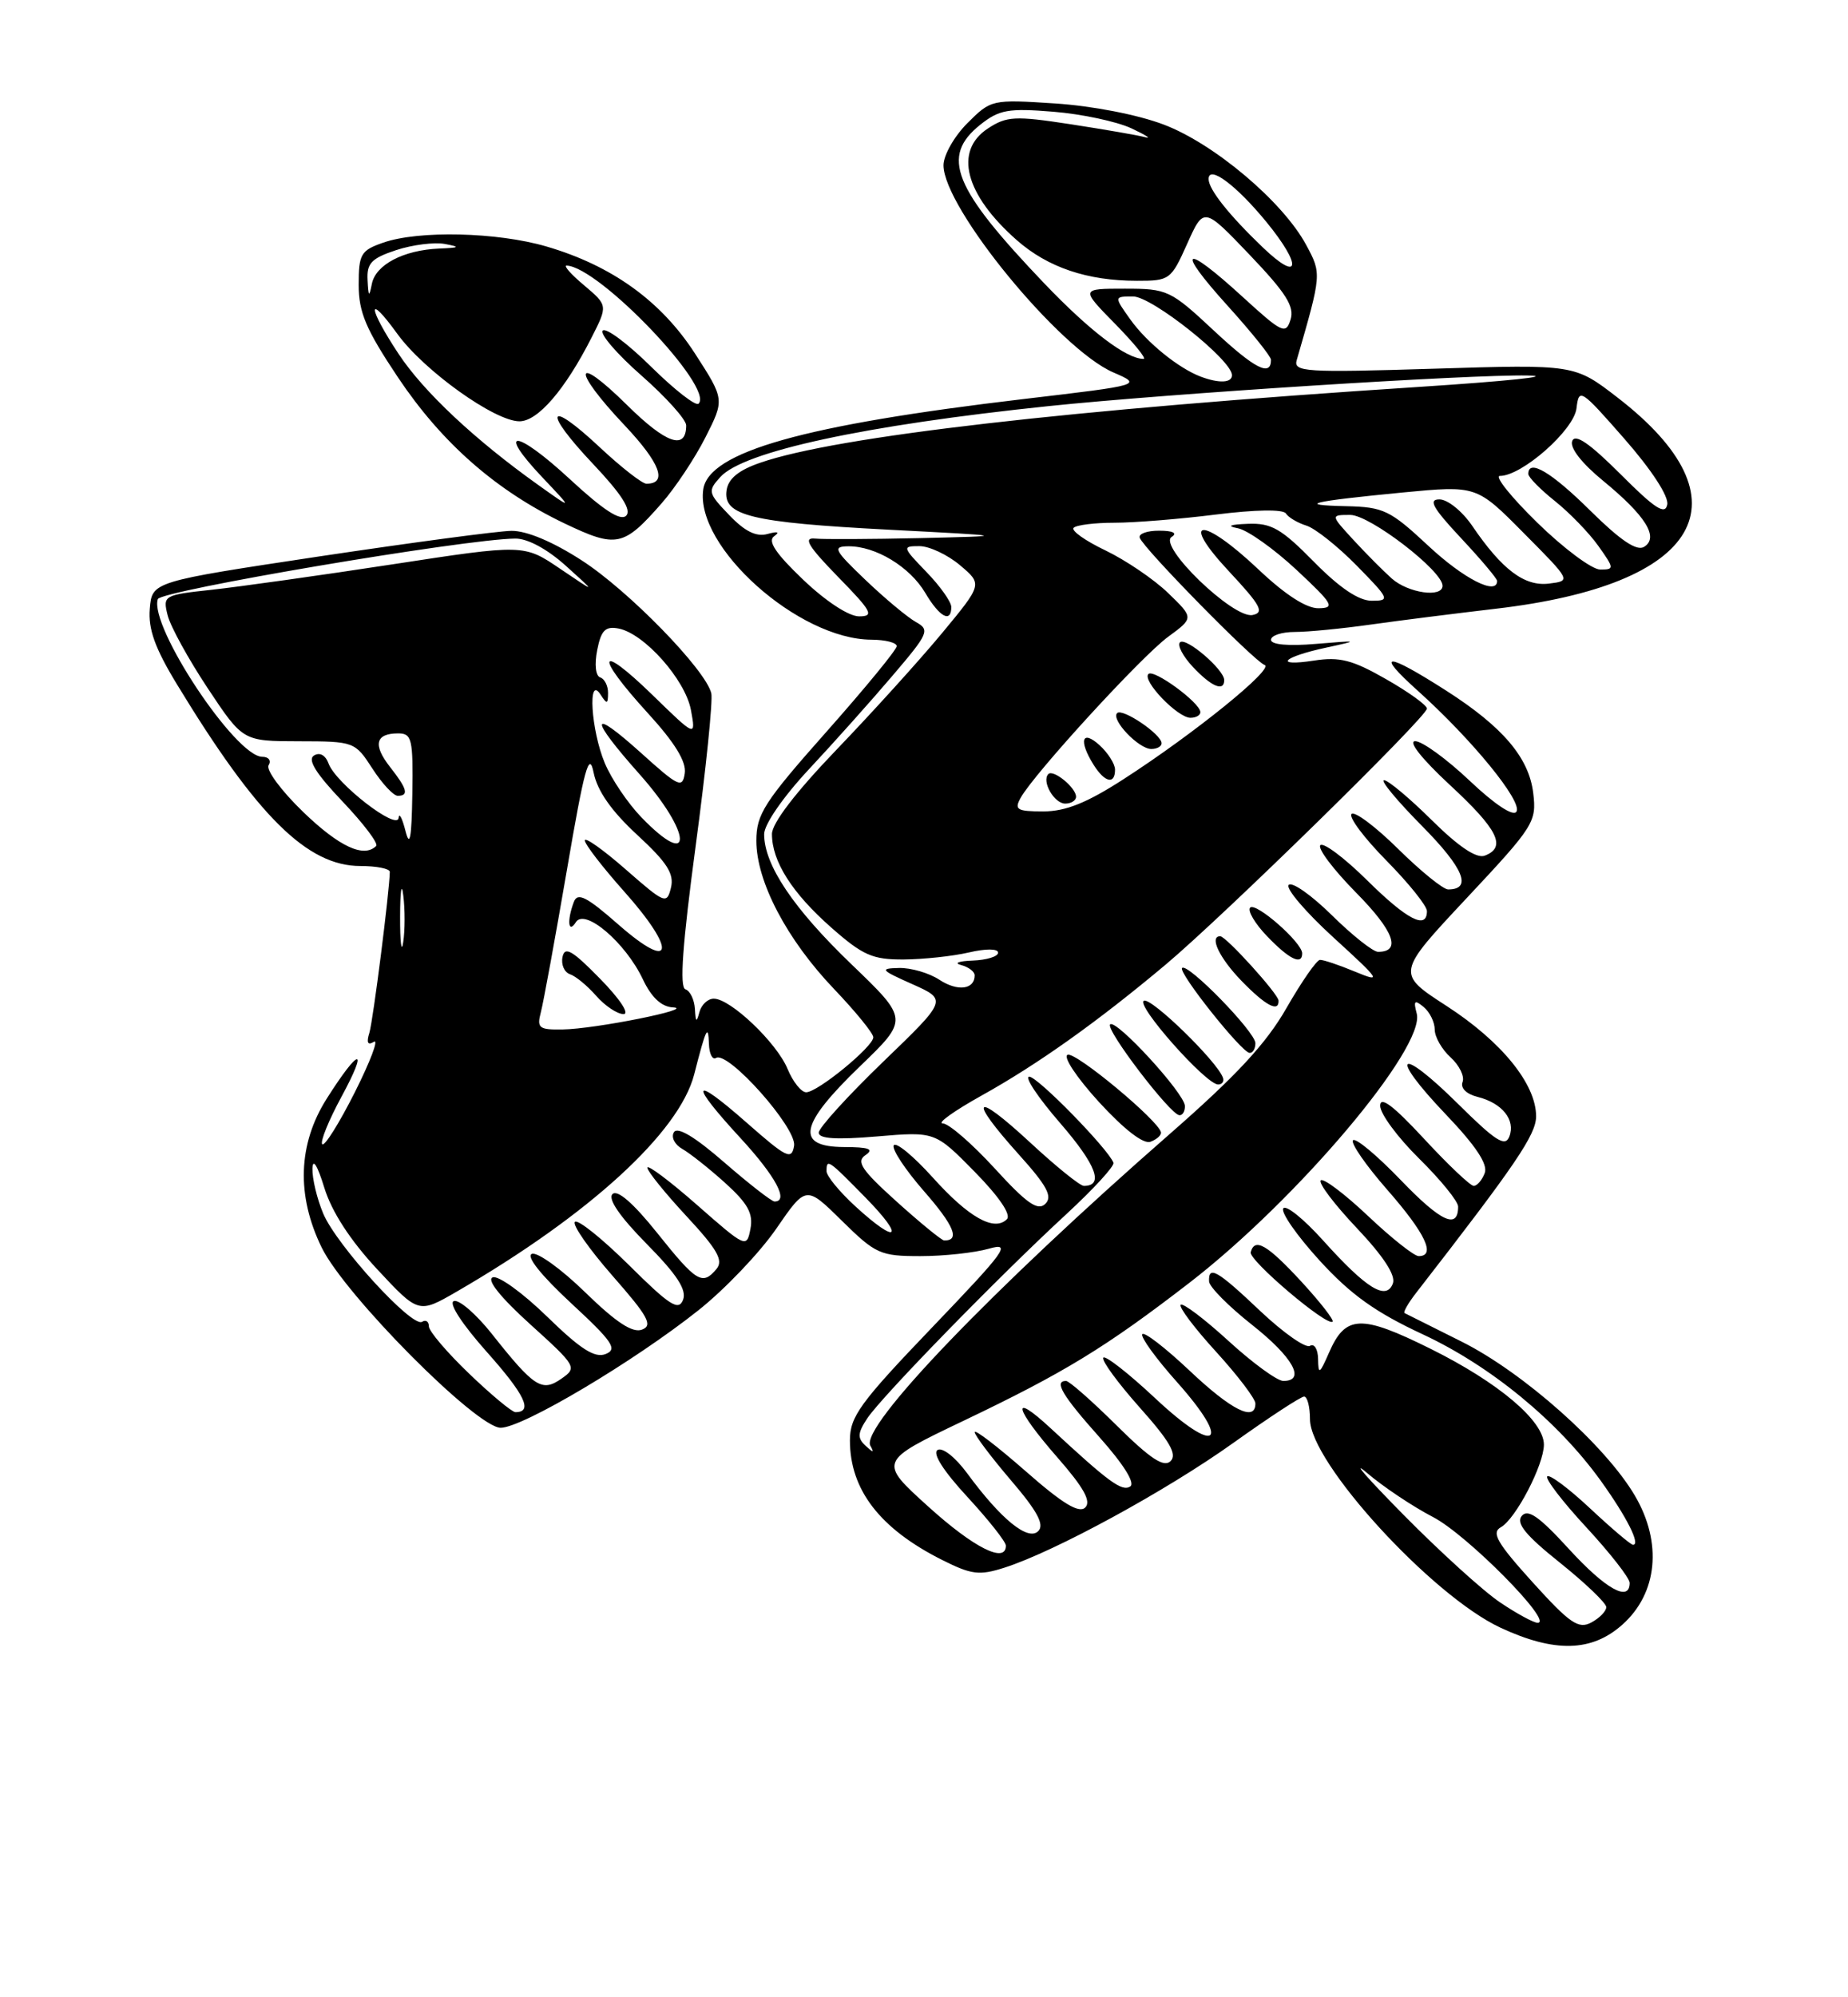 <?xml version="1.0" encoding="UTF-8" standalone="no"?>
<!DOCTYPE svg PUBLIC "-//W3C//DTD SVG 1.1//EN" "http://www.w3.org/Graphics/SVG/1.1/DTD/svg11.dtd" >
<svg xmlns="http://www.w3.org/2000/svg" xmlns:xlink="http://www.w3.org/1999/xlink" version="1.1" viewBox="0 0 237 256">
 <g >
 <path fill="currentColor"
d=" M 208.08 208.22 C 212.58 204.20 213.21 197.74 209.68 191.72 C 205.90 185.27 195.35 175.90 187.43 171.95 C 183.62 170.05 180.33 168.41 180.13 168.30 C 179.93 168.19 180.60 167.01 181.63 165.69 C 194.39 149.27 197.00 145.43 197.00 143.08 C 197.00 138.95 192.58 133.51 185.54 128.95 C 179.06 124.76 179.06 124.76 188.08 115.13 C 196.74 105.89 197.08 105.35 196.63 101.64 C 196.08 97.11 192.73 93.17 185.50 88.54 C 177.70 83.55 176.27 83.54 181.81 88.52 C 188.81 94.81 195.28 102.74 194.48 104.03 C 194.08 104.69 191.70 103.12 188.47 100.06 C 185.53 97.28 182.39 95.00 181.50 95.00 C 180.54 95.00 182.34 97.27 185.94 100.61 C 192.12 106.32 193.24 108.59 190.42 109.67 C 189.37 110.07 187.09 108.55 183.64 105.14 C 180.78 102.31 178.02 100.00 177.50 100.00 C 176.98 100.00 179.19 102.66 182.40 105.90 C 187.72 111.28 188.84 114.00 185.72 114.00 C 185.08 114.00 182.20 111.66 179.31 108.81 C 176.41 105.95 173.73 103.94 173.33 104.33 C 172.94 104.73 174.95 107.41 177.81 110.31 C 180.66 113.20 183.00 116.11 183.00 116.78 C 183.00 119.21 180.46 117.90 175.31 112.81 C 172.41 109.95 169.73 107.94 169.33 108.33 C 168.94 108.73 171.01 111.47 173.93 114.43 C 178.77 119.33 179.76 122.00 176.73 122.00 C 176.09 122.00 173.43 119.89 170.81 117.31 C 168.19 114.73 165.70 112.98 165.27 113.42 C 164.85 113.86 167.43 116.89 171.00 120.15 C 177.08 125.70 177.26 125.98 173.78 124.54 C 171.74 123.69 169.71 123.01 169.28 123.03 C 168.85 123.05 166.93 125.82 165.00 129.18 C 162.40 133.74 158.55 137.89 150.00 145.36 C 127.22 165.27 110.28 182.91 111.62 185.30 C 112.14 186.23 112.00 186.23 111.00 185.30 C 109.94 184.32 109.98 183.68 111.22 181.80 C 113.06 179.02 128.10 163.59 136.80 155.58 C 140.26 152.38 142.96 149.44 142.80 149.03 C 142.06 147.19 133.07 138.00 132.00 138.00 C 131.34 138.00 133.13 140.69 135.98 143.97 C 140.60 149.31 141.61 152.00 139.00 152.00 C 138.51 152.00 135.39 149.48 132.06 146.39 C 124.88 139.75 124.07 140.64 130.64 147.95 C 134.30 152.01 135.02 153.37 134.05 154.31 C 133.09 155.24 131.67 154.25 127.56 149.75 C 124.66 146.59 121.67 143.99 120.90 143.99 C 120.13 143.98 122.37 142.38 125.87 140.43 C 133.10 136.41 140.76 130.96 149.50 123.63 C 156.99 117.34 183.00 91.87 183.00 90.82 C 183.00 90.39 180.64 88.69 177.76 87.05 C 173.44 84.58 171.81 84.16 168.51 84.67 C 163.26 85.47 164.47 84.21 170.11 83.00 C 174.35 82.08 174.31 82.07 168.75 82.53 C 165.23 82.83 163.00 82.63 163.00 82.01 C 163.00 81.45 164.38 81.00 166.06 81.00 C 167.74 81.00 172.13 80.57 175.81 80.05 C 179.49 79.53 186.67 78.63 191.77 78.03 C 218.25 74.96 224.52 64.13 207.45 50.96 C 201.93 46.70 201.93 46.70 183.87 47.26 C 167.37 47.77 165.86 47.67 166.30 46.16 C 169.50 35.11 169.51 35.09 167.51 31.39 C 164.53 25.86 155.72 18.42 149.25 15.97 C 145.91 14.70 140.07 13.57 135.31 13.26 C 127.21 12.73 127.09 12.76 124.06 15.79 C 122.38 17.47 121.00 19.90 121.00 21.18 C 121.00 26.62 135.87 44.75 142.77 47.73 C 146.50 49.35 146.50 49.35 131.32 51.14 C 103.08 54.47 90.89 57.91 90.19 62.73 C 89.12 70.08 102.42 81.96 111.75 81.99 C 113.54 82.00 115.00 82.37 115.00 82.82 C 115.00 83.27 110.95 88.20 106.00 93.78 C 97.99 102.81 97.00 104.35 97.00 107.77 C 97.00 112.98 100.90 120.42 106.97 126.77 C 109.74 129.67 112.00 132.45 112.00 132.95 C 112.00 134.15 104.86 140.00 103.39 140.00 C 102.76 140.00 101.68 138.65 101.00 137.00 C 99.61 133.64 93.68 128.00 91.54 128.00 C 90.77 128.00 89.94 128.79 89.69 129.75 C 89.33 131.12 89.21 131.02 89.12 129.33 C 89.05 128.14 88.51 127.00 87.90 126.80 C 87.13 126.54 87.53 121.02 89.21 108.47 C 90.54 98.59 91.44 89.76 91.22 88.85 C 90.48 85.82 80.61 75.70 74.61 71.83 C 70.90 69.43 67.54 68.02 65.59 68.04 C 63.89 68.06 52.83 69.54 41.00 71.31 C 19.50 74.55 19.50 74.55 19.21 78.02 C 18.99 80.62 19.87 83.08 22.71 87.74 C 32.99 104.65 39.41 111.00 46.23 111.00 C 48.30 111.00 50.00 111.34 49.99 111.75 C 49.96 114.20 47.85 130.81 47.37 132.38 C 46.97 133.65 47.16 134.02 47.95 133.53 C 48.60 133.13 47.49 136.05 45.50 140.01 C 43.50 143.97 41.63 146.96 41.33 146.66 C 41.03 146.36 42.14 143.62 43.80 140.56 C 47.33 134.04 46.09 134.21 41.90 140.82 C 38.22 146.63 37.99 153.21 41.25 159.89 C 44.24 166.01 61.12 183.00 64.21 183.00 C 67.02 183.00 81.34 174.49 89.61 167.91 C 92.97 165.24 97.44 160.55 99.55 157.49 C 103.37 151.94 103.37 151.94 107.97 156.47 C 112.30 160.73 112.89 161.00 118.04 161.00 C 121.05 161.00 125.00 160.57 126.82 160.05 C 129.77 159.21 129.01 160.26 119.56 170.12 C 110.28 179.80 109.00 181.57 109.00 184.62 C 109.00 190.95 112.85 195.94 120.82 199.94 C 124.60 201.84 125.60 201.96 128.82 200.93 C 135.27 198.87 149.57 191.08 158.17 184.94 C 162.75 181.67 166.83 179.00 167.25 179.00 C 167.66 179.00 168.00 180.31 168.00 181.91 C 168.00 187.45 183.61 204.51 192.42 208.62 C 199.38 211.86 204.15 211.74 208.08 208.22 Z  M 148.89 145.14 C 148.65 143.68 138.01 134.83 136.93 135.19 C 136.28 135.41 138.05 138.08 140.93 141.24 C 144.18 144.78 146.65 146.69 147.55 146.34 C 148.35 146.04 148.95 145.50 148.89 145.14 Z  M 151.96 141.75 C 151.91 140.13 143.11 130.55 142.37 131.30 C 141.73 131.93 150.07 142.86 151.25 142.94 C 151.66 142.97 151.98 142.44 151.96 141.75 Z  M 156.83 138.11 C 156.04 135.99 147.75 127.92 146.72 128.26 C 145.50 128.67 154.64 139.00 156.22 139.00 C 156.74 139.00 157.02 138.60 156.83 138.11 Z  M 161.00 133.71 C 161.00 132.27 152.30 123.36 151.60 124.07 C 151.05 124.62 159.21 134.88 160.25 134.95 C 160.66 134.98 161.00 134.42 161.00 133.71 Z  M 163.97 128.25 C 163.94 127.40 157.23 120.00 156.49 120.00 C 155.05 120.00 156.39 122.80 159.20 125.70 C 162.28 128.88 164.03 129.82 163.97 128.25 Z  M 167.00 122.19 C 167.00 120.81 161.06 115.60 160.33 116.33 C 159.96 116.71 160.93 118.37 162.51 120.01 C 165.34 122.96 167.00 123.77 167.00 122.19 Z  M 84.86 64.50 C 86.59 62.53 89.11 58.74 90.47 56.06 C 92.93 51.20 92.93 51.20 89.12 45.30 C 84.78 38.59 78.47 34.04 70.07 31.59 C 63.78 29.75 53.70 29.51 49.15 31.10 C 46.27 32.10 46.00 32.57 46.00 36.51 C 46.00 40.04 46.93 42.22 51.03 48.36 C 56.68 56.80 63.64 62.90 72.40 67.09 C 79.07 70.27 79.96 70.09 84.86 64.50 Z  M 196.55 202.80 C 191.99 197.76 191.24 196.45 192.48 195.75 C 194.39 194.68 198.00 187.75 198.00 185.16 C 198.00 182.12 192.18 177.20 183.47 172.88 C 174.52 168.44 172.55 168.52 170.43 173.40 C 169.23 176.14 169.07 176.23 169.04 174.19 C 169.02 172.92 168.55 172.16 168.00 172.50 C 167.45 172.84 164.60 170.84 161.65 168.06 C 156.10 162.80 154.96 162.15 155.06 164.25 C 155.09 164.94 157.56 167.43 160.56 169.80 C 165.82 173.95 167.52 177.00 164.58 177.00 C 163.80 177.00 160.63 174.69 157.55 171.87 C 154.46 169.05 151.70 166.96 151.42 167.24 C 151.15 167.52 153.19 170.23 155.96 173.26 C 158.73 176.30 161.00 179.28 161.00 179.89 C 161.00 182.29 157.93 180.76 152.55 175.67 C 149.44 172.74 146.72 170.64 146.49 171.01 C 146.26 171.38 148.27 174.15 150.96 177.16 C 158.07 185.15 156.04 186.61 148.13 179.20 C 144.70 175.99 141.71 173.66 141.49 174.02 C 141.26 174.39 143.37 177.26 146.17 180.41 C 150.01 184.71 150.99 186.41 150.13 187.27 C 149.27 188.13 147.55 187.00 143.21 182.71 C 140.04 179.57 137.12 177.00 136.72 177.00 C 135.13 177.00 136.23 178.86 141.02 184.23 C 144.12 187.71 145.62 190.12 144.94 190.53 C 143.87 191.20 142.22 189.99 134.75 183.07 C 129.54 178.24 130.06 180.46 135.63 186.83 C 138.99 190.67 139.97 192.43 139.18 193.22 C 138.39 194.01 136.27 192.73 131.54 188.57 C 127.94 185.42 125.00 183.16 125.00 183.56 C 125.00 183.96 127.09 186.73 129.63 189.71 C 133.06 193.71 133.97 195.43 133.15 196.25 C 131.84 197.56 128.37 194.73 124.04 188.84 C 122.51 186.76 120.86 185.47 120.24 185.85 C 119.55 186.28 120.99 188.54 124.07 191.87 C 126.78 194.81 129.00 197.61 129.00 198.11 C 129.00 200.45 124.90 198.39 119.08 193.13 C 112.65 187.32 112.65 187.32 123.58 182.10 C 136.52 175.92 141.78 172.71 152.51 164.44 C 166.35 153.77 182.83 134.27 181.69 129.91 C 181.25 128.25 181.41 128.10 182.58 129.07 C 183.36 129.71 184.00 131.02 184.00 131.97 C 184.00 132.91 184.92 134.52 186.04 135.53 C 187.15 136.54 187.85 137.96 187.57 138.68 C 187.27 139.45 188.05 140.23 189.49 140.59 C 192.65 141.38 194.39 143.54 193.57 145.67 C 193.04 147.05 191.83 146.28 186.99 141.49 C 179.34 133.92 177.99 135.04 185.40 142.81 C 189.28 146.87 190.85 149.24 190.41 150.36 C 190.07 151.26 189.43 152.00 189.00 152.00 C 188.57 152.00 185.69 149.27 182.61 145.94 C 178.68 141.70 177.00 140.44 177.00 141.73 C 177.00 142.75 179.25 145.79 182.00 148.50 C 184.75 151.21 187.00 153.98 187.00 154.65 C 187.00 157.63 184.80 156.61 179.66 151.27 C 176.62 148.11 173.86 145.80 173.52 146.15 C 173.18 146.49 175.17 149.37 177.95 152.54 C 182.81 158.09 184.18 161.00 181.94 161.00 C 181.36 161.00 178.43 158.68 175.43 155.84 C 172.43 153.01 169.71 150.96 169.38 151.29 C 169.05 151.62 171.13 154.37 174.01 157.41 C 177.44 161.04 179.03 163.48 178.63 164.51 C 177.78 166.74 175.25 165.18 169.69 159.00 C 167.19 156.22 164.89 154.37 164.57 154.89 C 164.25 155.40 166.35 158.41 169.24 161.57 C 173.23 165.94 176.41 168.21 182.50 171.04 C 191.20 175.10 199.77 182.14 205.27 189.76 C 208.62 194.42 210.43 198.00 209.43 198.00 C 209.14 198.00 206.68 195.91 203.94 193.35 C 201.21 190.79 198.73 188.94 198.43 189.23 C 198.14 189.53 200.39 192.47 203.45 195.77 C 206.50 199.07 209.00 202.27 209.00 202.88 C 209.00 205.41 205.91 203.68 201.20 198.53 C 197.40 194.37 195.95 193.36 195.16 194.30 C 194.39 195.23 195.64 196.77 200.06 200.30 C 203.33 202.92 206.00 205.48 206.00 205.99 C 206.00 206.51 205.14 207.39 204.08 207.96 C 202.44 208.84 201.34 208.09 196.55 202.80 Z  M 166.90 164.27 C 162.52 159.53 160.91 158.59 160.40 160.50 C 160.12 161.52 170.18 170.06 170.90 169.40 C 171.11 169.20 169.31 166.89 166.90 164.27 Z  M 192.39 205.39 C 190.25 203.96 184.68 198.90 180.00 194.16 C 175.32 189.42 173.20 187.00 175.29 188.77 C 177.37 190.55 181.19 193.10 183.79 194.45 C 188.13 196.69 199.32 208.00 197.20 208.00 C 196.69 208.00 194.53 206.83 192.39 205.39 Z  M 60.16 176.06 C 57.32 173.34 55.00 170.61 55.00 170.00 C 55.00 169.38 54.61 169.12 54.13 169.42 C 52.84 170.21 43.15 159.59 41.45 155.54 C 40.65 153.63 40.03 151.04 40.07 149.78 C 40.11 148.40 40.71 149.36 41.59 152.23 C 42.54 155.31 44.90 158.95 48.36 162.67 C 53.68 168.38 53.68 168.38 58.59 165.54 C 75.55 155.72 87.12 145.14 89.03 137.70 C 90.55 131.76 90.83 131.19 90.92 133.81 C 90.96 135.08 91.37 135.89 91.83 135.60 C 93.37 134.65 102.20 144.58 101.84 146.85 C 101.53 148.73 100.90 148.42 95.75 143.89 C 88.68 137.67 88.31 138.66 95.01 145.92 C 99.48 150.78 101.21 154.00 99.33 154.00 C 98.96 154.00 96.06 151.74 92.89 148.99 C 89.13 145.72 86.89 144.37 86.43 145.12 C 86.04 145.75 86.52 146.71 87.50 147.26 C 88.47 147.81 90.95 149.77 93.00 151.62 C 95.91 154.25 96.62 155.54 96.24 157.51 C 95.77 159.99 95.64 159.93 89.38 154.43 C 85.87 151.35 83.01 149.21 83.02 149.67 C 83.03 150.12 85.29 152.92 88.04 155.88 C 91.98 160.12 92.80 161.54 91.90 162.63 C 90.09 164.81 89.34 164.36 84.29 158.04 C 81.22 154.20 79.17 152.43 78.55 153.05 C 77.93 153.67 79.49 155.94 82.93 159.43 C 86.83 163.38 88.09 165.32 87.60 166.60 C 87.03 168.07 85.89 167.34 80.66 162.15 C 77.21 158.74 74.09 156.24 73.73 156.61 C 73.36 156.97 75.54 160.08 78.55 163.52 C 83.12 168.72 83.76 169.88 82.34 170.42 C 81.13 170.89 79.02 169.50 75.07 165.66 C 72.01 162.67 68.92 160.45 68.22 160.71 C 67.43 161.00 69.36 163.43 73.22 167.01 C 78.57 171.96 79.23 172.93 77.67 173.55 C 76.28 174.10 74.46 172.94 70.17 168.76 C 67.05 165.72 63.91 163.45 63.19 163.72 C 62.37 164.02 64.17 166.27 67.99 169.73 C 73.94 175.11 74.04 175.29 72.00 176.71 C 69.50 178.46 68.51 177.83 63.05 170.93 C 61.05 168.42 58.88 166.54 58.21 166.76 C 57.49 167.00 59.22 169.67 62.43 173.28 C 67.33 178.78 68.39 181.00 66.10 181.00 C 65.67 181.00 62.99 178.78 60.16 176.06 Z  M 115.00 154.02 C 110.47 149.94 109.77 148.88 111.00 148.05 C 112.13 147.28 111.45 147.03 108.25 147.02 C 101.95 146.99 102.50 144.18 110.27 136.69 C 116.54 130.65 116.54 130.65 109.18 123.58 C 101.73 116.42 98.00 110.86 98.00 106.92 C 98.00 105.67 100.42 102.16 103.75 98.59 C 106.91 95.21 111.73 89.82 114.45 86.62 C 119.11 81.16 119.29 80.74 117.45 79.72 C 116.38 79.12 113.47 76.70 111.00 74.34 C 106.96 70.48 106.74 70.04 108.80 70.02 C 112.29 69.99 116.68 72.64 118.66 75.99 C 120.49 79.09 122.00 79.91 122.00 77.80 C 122.00 77.14 120.56 75.11 118.80 73.30 C 115.72 70.11 115.69 70.00 117.91 70.00 C 119.18 70.00 121.52 71.10 123.11 72.44 C 126.01 74.88 126.01 74.88 120.78 81.19 C 117.90 84.66 111.82 91.37 107.27 96.10 C 102.03 101.56 99.00 105.51 99.00 106.90 C 99.00 110.40 101.57 114.45 106.61 118.89 C 110.65 122.45 111.90 123.00 115.89 122.98 C 118.43 122.96 122.19 122.56 124.25 122.08 C 126.44 121.57 128.00 121.58 128.00 122.11 C 128.00 122.60 126.54 123.05 124.75 123.12 C 122.96 123.18 122.29 123.44 123.25 123.69 C 124.21 123.94 125.00 124.54 125.00 125.01 C 125.00 126.83 122.82 127.11 120.49 125.59 C 119.16 124.71 116.82 124.03 115.29 124.07 C 112.76 124.13 112.93 124.33 117.00 126.14 C 121.50 128.15 121.50 128.15 113.25 136.10 C 108.71 140.48 105.00 144.56 105.00 145.18 C 105.00 145.96 107.26 146.10 112.46 145.66 C 119.92 145.03 119.92 145.03 124.99 150.18 C 128.12 153.37 129.71 155.69 129.13 156.27 C 127.51 157.89 124.23 156.05 119.62 150.92 C 117.16 148.19 114.91 146.33 114.62 146.80 C 114.34 147.27 116.09 149.92 118.51 152.69 C 122.37 157.10 123.16 159.03 121.08 158.99 C 120.76 158.98 118.03 156.75 115.00 154.02 Z  M 109.70 154.62 C 107.66 152.75 106.00 150.73 106.00 150.12 C 106.00 148.47 106.19 148.60 111.00 153.50 C 116.14 158.74 115.13 159.60 109.70 154.62 Z  M 69.36 129.75 C 69.69 128.51 71.19 120.31 72.70 111.53 C 74.94 98.43 75.56 96.19 76.13 99.03 C 76.61 101.38 78.41 103.95 81.71 107.00 C 85.55 110.54 86.48 111.99 86.05 113.77 C 85.52 115.94 85.28 115.84 80.25 111.44 C 77.36 108.91 75.00 107.24 75.00 107.72 C 75.00 108.21 77.28 111.16 80.07 114.29 C 86.84 121.89 86.37 124.68 79.35 118.54 C 75.25 114.94 74.08 114.34 73.60 115.59 C 72.69 117.98 72.87 119.76 73.86 118.19 C 75.01 116.38 80.20 120.80 82.43 125.49 C 83.54 127.84 84.82 129.04 86.30 129.12 C 89.34 129.28 76.29 131.90 72.13 131.95 C 69.12 132.00 68.83 131.76 69.36 129.75 Z  M 76.96 125.45 C 73.39 121.80 72.43 121.25 72.14 122.66 C 71.94 123.63 72.37 124.62 73.10 124.87 C 73.83 125.11 75.34 126.36 76.46 127.64 C 77.58 128.92 79.16 129.97 79.96 129.98 C 80.79 129.99 79.49 128.03 76.96 125.45 Z  M 51.31 117.50 C 51.32 114.20 51.50 112.97 51.72 114.77 C 51.95 116.57 51.94 119.27 51.71 120.77 C 51.49 122.27 51.30 120.80 51.31 117.50 Z  M 38.89 104.08 C 36.08 101.37 34.08 98.67 34.45 98.08 C 34.82 97.49 34.45 97.00 33.64 97.00 C 30.21 97.00 19.09 80.23 20.24 76.79 C 20.60 75.70 59.62 69.09 66.08 69.03 C 67.66 69.01 70.19 70.38 72.58 72.53 C 76.50 76.06 76.50 76.06 71.85 72.91 C 67.19 69.75 67.19 69.75 50.35 72.33 C 41.08 73.75 30.65 75.21 27.18 75.59 C 20.98 76.26 20.87 76.33 21.50 78.87 C 21.86 80.30 24.18 84.51 26.65 88.23 C 31.15 95.00 31.15 95.00 38.33 95.01 C 45.42 95.02 45.53 95.07 47.76 98.51 C 49.00 100.43 50.46 102.00 51.01 102.00 C 52.47 102.00 52.23 101.11 50.01 98.29 C 47.80 95.47 48.15 94.00 51.06 94.00 C 52.82 94.00 52.99 94.70 52.88 101.75 C 52.79 107.44 52.56 108.70 52.00 106.50 C 51.58 104.85 51.18 104.10 51.12 104.83 C 50.97 106.53 43.09 100.42 42.15 97.89 C 41.74 96.78 41.01 96.38 40.26 96.84 C 39.41 97.37 40.52 99.15 43.92 102.72 C 46.61 105.55 48.56 108.11 48.24 108.43 C 46.67 110.00 43.51 108.53 38.89 104.08 Z  M 82.25 104.75 C 80.52 102.96 78.40 99.83 77.55 97.78 C 75.80 93.59 75.35 86.45 77.00 89.00 C 77.84 90.30 77.97 90.27 77.98 88.83 C 77.99 87.92 77.54 87.01 76.98 86.83 C 76.38 86.63 76.22 85.16 76.59 83.32 C 77.09 80.78 77.63 80.24 79.33 80.56 C 82.63 81.20 87.88 87.11 88.61 91.00 C 89.25 94.50 89.25 94.50 83.63 89.03 C 76.62 82.23 76.23 83.90 83.07 91.39 C 86.54 95.18 88.04 97.63 87.82 99.11 C 87.53 101.08 87.04 100.86 82.25 96.54 C 75.61 90.56 75.49 91.90 82.00 99.21 C 88.77 106.81 88.99 111.72 82.25 104.75 Z  M 130.90 102.25 C 132.63 99.14 146.40 84.11 149.81 81.62 C 153.11 79.20 153.11 79.20 149.81 76.01 C 147.99 74.25 144.37 71.80 141.77 70.55 C 139.17 69.31 137.33 68.00 137.69 67.65 C 138.04 67.29 140.41 67.00 142.94 67.00 C 145.48 67.00 151.32 66.53 155.94 65.95 C 160.98 65.32 164.55 65.26 164.91 65.81 C 165.23 66.32 166.42 67.02 167.54 67.37 C 168.67 67.72 171.57 70.03 174.00 72.50 C 178.21 76.79 178.30 77.00 175.92 77.00 C 174.25 77.00 171.80 75.35 168.50 72.00 C 164.32 67.75 163.04 67.02 160.04 67.14 C 157.69 67.23 157.26 67.42 158.76 67.71 C 160.00 67.95 163.37 70.34 166.26 73.03 C 170.98 77.44 171.26 77.93 169.10 77.96 C 167.55 77.99 164.81 76.22 161.41 73.00 C 154.13 66.12 151.14 66.30 157.61 73.23 C 161.70 77.61 162.19 78.52 160.63 78.83 C 158.15 79.31 148.47 69.96 150.26 68.82 C 151.03 68.33 150.43 68.02 148.67 68.02 C 147.11 68.01 145.98 68.42 146.17 68.93 C 146.66 70.32 160.89 84.80 162.18 85.23 C 163.49 85.66 153.17 94.02 144.09 99.87 C 139.40 102.90 136.66 104.00 133.81 104.00 C 130.41 104.00 130.05 103.78 130.90 102.25 Z  M 138.00 102.12 C 138.00 100.96 135.09 98.58 134.45 99.21 C 133.55 100.12 135.19 103.00 136.61 103.00 C 137.37 103.00 138.00 102.61 138.00 102.12 Z  M 143.00 98.65 C 143.00 97.92 142.10 96.50 141.00 95.50 C 138.75 93.47 138.31 94.92 140.24 98.01 C 141.67 100.30 143.00 100.61 143.00 98.65 Z  M 148.97 95.25 C 148.92 94.09 143.94 90.73 143.27 91.40 C 142.44 92.23 146.03 96.00 147.65 96.00 C 148.39 96.00 148.99 95.66 148.97 95.25 Z  M 153.94 91.25 C 153.85 90.02 147.95 85.71 147.28 86.39 C 146.44 87.23 151.02 92.00 152.67 92.00 C 153.40 92.00 153.98 91.66 153.94 91.25 Z  M 157.00 87.17 C 157.00 85.82 152.06 81.60 151.33 82.33 C 150.96 82.70 151.71 84.13 153.00 85.50 C 155.37 88.02 157.00 88.70 157.00 87.17 Z  M 102.99 74.29 C 99.47 70.93 98.41 69.34 99.28 68.73 C 100.05 68.18 99.74 68.08 98.44 68.44 C 96.99 68.84 95.54 68.13 93.52 66.02 C 90.79 63.18 90.74 62.95 92.38 61.14 C 95.34 57.86 110.86 54.51 134.50 52.05 C 149.75 50.46 188.52 47.98 195.92 48.13 C 199.54 48.20 193.28 48.86 182.00 49.59 C 137.17 52.49 107.23 55.94 97.50 59.31 C 94.73 60.26 93.40 61.35 93.18 62.84 C 92.70 66.09 96.32 66.97 113.92 67.89 C 129.50 68.70 129.50 68.70 118.00 68.97 C 111.67 69.11 105.60 69.14 104.50 69.03 C 102.97 68.88 103.67 70.04 107.46 73.92 C 111.83 78.39 112.15 79.00 110.17 79.00 C 108.85 79.00 105.88 77.05 102.99 74.29 Z  M 178.50 74.16 C 177.40 73.18 175.18 70.95 173.56 69.19 C 170.63 66.00 170.63 66.00 173.17 66.00 C 175.68 66.00 185.00 73.16 185.00 75.08 C 185.00 76.65 180.60 76.02 178.50 74.16 Z  M 183.18 69.96 C 178.29 65.40 177.44 64.99 172.68 64.88 C 166.11 64.74 168.05 64.27 179.93 63.12 C 189.37 62.22 189.37 62.22 195.43 68.34 C 201.50 74.45 201.50 74.45 198.65 74.80 C 195.51 75.19 192.63 73.02 188.78 67.36 C 187.52 65.52 185.65 64.01 184.61 64.01 C 183.14 64.00 183.73 65.08 187.36 68.96 C 189.91 71.68 192.00 74.16 192.00 74.46 C 192.00 76.37 187.71 74.19 183.18 69.96 Z  M 197.16 67.00 C 193.78 63.70 191.62 61.00 192.36 61.00 C 195.19 61.00 201.85 55.13 202.18 52.34 C 202.49 49.70 202.71 49.84 208.33 56.25 C 211.80 60.21 214.03 63.62 213.82 64.67 C 213.56 66.05 212.24 65.20 207.83 60.78 C 203.86 56.82 202.01 55.54 201.63 56.53 C 201.30 57.39 202.85 59.38 205.60 61.63 C 211.07 66.12 212.79 68.89 210.85 70.09 C 209.91 70.68 207.82 69.27 203.97 65.47 C 198.95 60.50 196.00 58.76 196.00 60.75 C 196.00 61.16 197.54 62.73 199.41 64.22 C 201.29 65.72 203.80 68.31 204.98 69.97 C 207.04 72.87 207.05 73.00 205.22 73.00 C 204.17 73.00 200.54 70.30 197.16 67.00 Z  M 154.00 48.28 C 151.14 47.20 147.07 43.90 144.97 40.96 C 142.86 38.00 142.86 38.00 145.32 38.00 C 147.74 38.00 158.00 46.17 158.00 48.09 C 158.00 49.08 156.35 49.16 154.00 48.28 Z  M 155.70 42.40 C 150.11 37.18 149.71 37.00 144.25 37.00 C 138.58 37.00 138.58 37.00 143.00 41.50 C 145.43 43.98 147.08 46.00 146.66 46.00 C 144.46 46.00 139.80 42.46 133.95 36.35 C 122.21 24.06 120.59 20.06 125.75 15.96 C 128.15 14.06 129.34 13.85 135.08 14.32 C 138.70 14.61 143.20 15.57 145.08 16.44 C 146.96 17.32 147.75 17.83 146.84 17.58 C 145.92 17.33 141.62 16.59 137.27 15.92 C 130.16 14.83 129.10 14.89 126.69 16.47 C 122.30 19.35 123.75 24.94 130.42 30.80 C 134.39 34.28 139.44 35.99 145.81 35.99 C 150.00 36.00 150.19 35.86 152.25 31.25 C 154.38 26.50 154.38 26.50 160.28 32.68 C 164.93 37.55 166.04 39.30 165.51 40.96 C 164.90 42.91 164.44 42.69 159.34 38.03 C 151.75 31.09 150.68 31.72 157.42 39.17 C 160.49 42.56 163.00 45.69 163.00 46.11 C 163.00 48.33 160.94 47.28 155.70 42.40 Z  M 161.99 31.75 C 157.62 27.57 155.00 24.28 155.00 22.95 C 155.00 21.10 158.53 23.72 162.42 28.46 C 167.02 34.09 166.74 36.28 161.99 31.75 Z  M 73.10 61.43 C 66.15 55.00 63.53 54.82 69.56 61.19 C 73.50 65.35 73.50 65.35 69.00 62.14 C 60.90 56.37 54.32 50.20 51.13 45.38 C 47.15 39.37 47.03 37.36 50.97 42.81 C 54.39 47.52 63.45 54.00 66.62 54.00 C 68.97 54.00 72.46 49.96 75.84 43.32 C 77.96 39.15 77.96 39.15 74.91 36.57 C 73.22 35.16 72.22 34.02 72.67 34.04 C 76.84 34.21 91.63 49.70 89.59 51.74 C 89.24 52.10 86.50 49.96 83.50 47.00 C 80.50 44.04 77.71 41.96 77.30 42.37 C 76.89 42.78 79.12 45.38 82.27 48.14 C 85.42 50.91 88.00 53.78 88.00 54.52 C 88.00 57.76 85.44 56.88 80.40 51.90 C 73.55 45.14 73.29 47.31 80.09 54.50 C 84.67 59.35 85.67 62.00 82.90 62.00 C 82.36 62.00 79.68 59.91 76.94 57.35 C 70.17 51.01 69.53 52.56 76.06 59.47 C 79.72 63.34 81.02 65.38 80.30 66.10 C 79.58 66.82 77.37 65.38 73.10 61.43 Z  M 47.14 35.91 C 47.02 33.75 47.63 33.11 50.80 32.06 C 52.90 31.37 55.71 31.02 57.05 31.27 C 59.09 31.65 58.97 31.75 56.30 31.86 C 51.73 32.06 48.17 33.93 47.69 36.39 C 47.34 38.14 47.25 38.06 47.14 35.91 Z "/>
</g>
</svg>